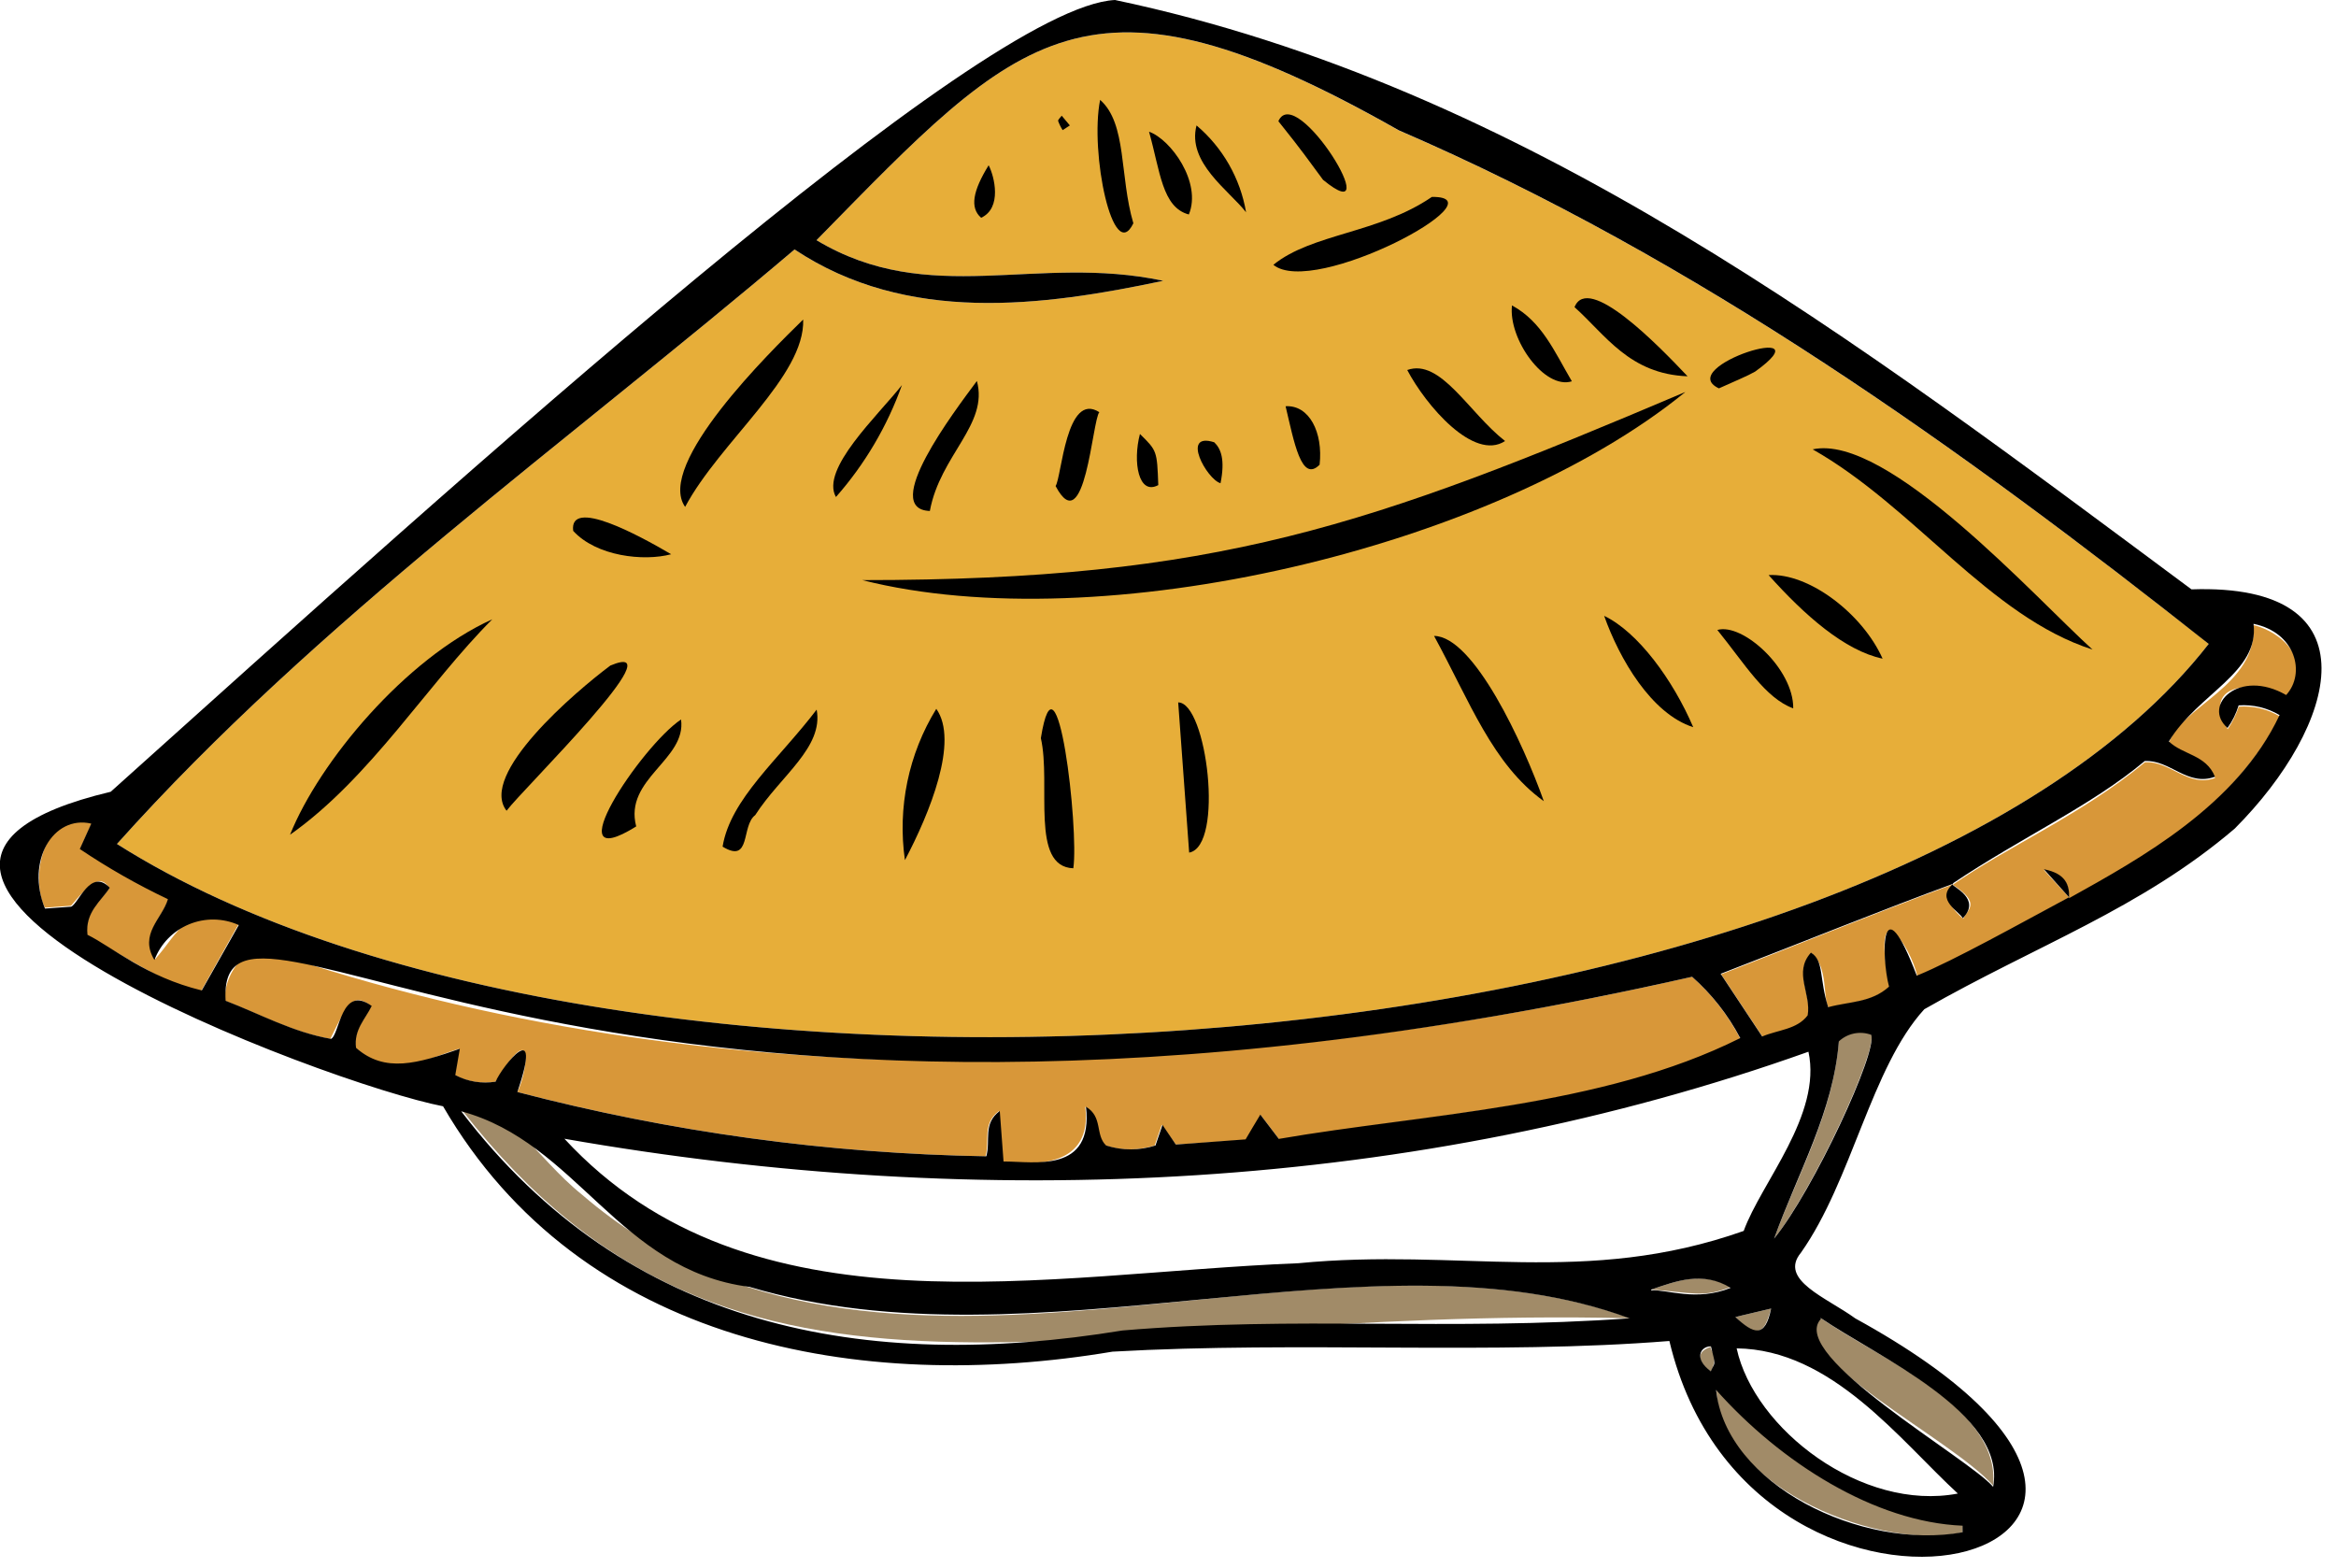 <svg height="100" viewBox="0 0 149 100" width="149" xmlns="http://www.w3.org/2000/svg"><g fill="none" fill-rule="evenodd" transform="translate(-1)"><path d="m140.53 40c-15.31-12-31.8-23.7-50.31-31.68-19.94-11.32-24.15-6.24-37.14 7 7.22 4.33 14 .86 22.12 2.59-7.71 1.63-16.34 2.78-23.52-2-14.4 12.23-30.49 23.69-43.22 37.92 32.33 20.48 111.84 14.89 133.42-12.76-.55-.44-.94-.77-1.35-1.07z" fill="#e7ae39" fill-rule="nonzero"/><path d="m108.93 62.3c1.272 1.13 2.323 2.487 3.1 4-8.25 4.18-19.51 4.7-29.43 6.38l-1.18-1.55c-.36.62-.65 1.1-.94 1.58l-4.48.29-.9-1.25-.45 1.31c-1.024.33-2.126.33-3.15 0-.71-.69-.19-1.82-1.28-2.47.34 2.73-1.38 4-5.26 3.49-.08-1-.15-2-.24-3.22-1.1.81-.57 1.93-.86 2.89-10.081-.177-20.105-1.553-29.86-4.1.53-1 1.31-5.07-1.39-.66-.893.152-1.81.004-2.61-.42.09-.54.18-1 .29-1.68-1.87.53-4.24 2.07-6.62-.06-.13-1.15.62-1.84 1-2.67-1.2-.95-1.56 0-2.6 2.1-2.45-.43-4.57-1.61-6.72-2.43-.13-1.69 1.6-4.4 4-2.77 28.28 9.33 60.1 7.94 89.58 1.24z" fill="#d89739"/><path d="m133 57.26c-3.12 1.61-5.71 3.24-9.71 5-.38-1.88-3-5.73-1.77.7-1.14 1-2.54.94-3.88 1.31-.4-.62 0-2.58-1.1-3.48-1.14 1.22 0 2.58-.21 4-.68.91-1.86.92-2.9 1.35l-2.65-4c4.51-1.73 9.44-3.76 14.84-5.75-.57.5-.55 1.21.6 2.21.32-.63 1.13-1-.66-2.17 3.45-2.41 8.29-4.51 12.25-7.81 1.62-.11 2.73 1.63 4.48 1-.57-1.41-2-1.39-2.94-2.25.8-2.36 5.6-3.6 5.4-7.5 1.69.42 3.91 2.18 2.08 4.54-1.78-1-5.55-1-3.74 2.1.301-.446.54-.93.71-1.44.913-.065 1.824.151 2.61.62-2.51 5.08-7.74 8.71-13.43 11.67 0-.9-.21-1.59-1.61-1.87z" fill="#d89739"/><path d="m105 84.08c-35.81-.86-57 9.26-74.51-13.25 2.73-.8 4.59 2.93 7.66 5.39 18.96 16.31 46.7.48 66.85 7.86z" fill="#a18b68"/><path d="m16.23 58.92-2.39 4.27c-1.84-.19-4.1-1.7-7.29-3.55-.16-1.47.87-2.16 1.42-3-.58-.95-1.31-.22-2.44 1.13l-1.66.12c-.79-1.38-.59-6 3-5.42-.24.52-.46 1-.73 1.62 1.791 1.205 3.67 2.275 5.62 3.2-.37 1.25-1.83 2.22-.86 3.88 1.61-1.8 1.84-3.48 5.33-2.25z" fill="#d89739"/><path d="m117.13 84.06c3.61 2.57 11.47 5.63 11 10.69-2.7-3.05-13.23-8.11-11-10.69z" fill="#a18b68"/><path d="m126.18 97.73c-4.84 1.23-15.54-2.66-15.7-9.16 4 4.25 8.91 8.18 15.72 8.66 0 .17-.01.33-.02.5z" fill="#a18b68"/><path d="m114.16 79c1.51-4.15 3.78-8 4.13-12.62.552-.519 1.349-.681 2.06-.42.45.95-3.67 9.89-6.19 13.04z" fill="#a18b68"/><path d="m106.32 82.25c1.59-.54 3.28-1.2 5.07-.16-1.76.69-2.39.36-5.07.16z" fill="#a18b68"/><path d="m111.69 84 2.28-.54c-.31 1-.59 2.34-2.28.54z" fill="#a18b68"/><path d="m110.13 87.47c0 .06-1.54-1.06 0-1.57-.13.24.56.42 0 1.57z" fill="#a18b68"/><g fill="#000" fill-rule="nonzero"><path d="m140.78 37.59c11.9-.41 9.3 8.7 2.76 15.26-6 5.12-12.62 7.42-19.8 11.52-3.39 3.71-4.61 10.91-7.87 15.53-1.44 1.74 1.66 2.87 3.47 4.19 28.06 15.42-6.49 24-11.86 1.44-11.17.9-23.5 0-35.52.68-16.11 2.71-33.89-.49-42.7-15.65-7.32-1.41-43.26-14.82-21.2-20.06 22.82-20.5 55.51-50.08 64.06-50.5 26.14 5.51 47.35 21.77 68.66 37.59zm-15.18 18.77c-4.52 1.66-9.47 3.67-14.85 5.75l2.65 4c1-.43 2.22-.44 2.9-1.35.24-1.38-.93-2.74.21-4 .84.5.52 1.68 1.1 3.48 1.34-.37 2.74-.28 3.88-1.31-.52-2-.52-6.71 1.77-.7 2.44-1 6.59-3.33 9.71-5v.06c4.6-2.56 10.72-5.93 13.43-11.68-.786-.469-1.697-.685-2.61-.62-.156.516-.396 1.002-.71 1.44-1.65-1.44.74-3.83 3.74-2.1 1.27-1.39.6-4-2.08-4.54.38 3.11-3.54 4.44-5.4 7.5.89.86 2.37.84 2.94 2.25-1.75.65-2.86-1.09-4.48-1-3.41 2.86-7.79 4.82-12.25 7.81zm16.28-15.29c-15.69-12.4-32.62-24.54-51.66-32.76-19.94-11.31-24.15-6.23-37.14 7.01 7.22 4.33 14 .86 22.12 2.59-7.71 1.63-16.34 2.78-23.52-2-14.4 12.23-30.49 23.69-43.22 37.92 32.33 20.48 111.84 14.89 133.42-12.76zm-104.88 31.56c11.86 12.84 30.75 8.57 46.81 7.94 10.29-1 18.3 1.51 28.41-2.06 1.12-3.09 5-7.4 4.13-11.43-25.01 8.92-52.66 10.23-79.35 5.55zm71.93-10.33c-70 15.83-94.14-9-93.54 1.53 2.15.82 4.27 2 6.72 2.43.55-.22.64-3.52 2.6-2.1-.4.83-1.15 1.52-1 2.67 1.84 1.63 3.94 1 6.62.06-.11.66-.2 1.14-.29 1.68.788.416 1.69.563 2.57.42.42-1 3.07-4.29 1.39.66 9.771 2.553 19.812 3.93 29.91 4.1.29-1-.24-2.08.86-2.89.09 1.18.16 2.17.24 3.22 2 0 5.73.77 5.26-3.49 1.09.65.57 1.78 1.28 2.47 1.024.33 2.126.33 3.15 0l.45-1.31.85 1.25 4.45-.33c.29-.48.58-1 .94-1.58l1.18 1.55c9.23-1.6 20.59-2 29.43-6.43-.778-1.479-1.818-2.804-3.07-3.91zm-4 21.78c-16.26-6-37.84 3.46-56.12-2-8.35-1.07-11-9.21-18.39-11.2 10.58 13.88 25.77 16.66 42.17 13.98 11.13-.94 20.8.05 32.41-.78zm6.84 1.92c1.12 5.15 8 10.43 14.11 9.26-3.69-3.39-8.03-9.19-14.11-9.26zm-95.54-27c-1.006-.452-2.153-.469-3.172-.047s-1.818 1.246-2.208 2.277c-1-1.66.49-2.63.86-3.88-1.95-.925-3.829-1.995-5.62-3.2.27-.6.49-1.1.73-1.62-2.43-.56-4.19 2.39-2.95 5.42l1.66-.12c.47-.17 1.24-2.5 2.47-1.21-.55.86-1.58 1.55-1.42 3 1.64.82 3.74 2.69 7.29 3.55zm100.9 25.14c-2.11 2.33 9.45 8.87 11 10.69.87-4.7-7.46-8.33-11-10.77zm9.05 13.67c0-.17 0-.33 0-.5-5.59-.23-11.57-4-15.72-8.66.62 6.03 9.26 10.25 15.72 9.08zm-12.02-18.81c2.52-3.1 6.64-12 6.19-13-.711-.261-1.508-.099-2.06.42-.35 4.49-2.62 8.38-4.13 12.58zm-7.84 3.3c1-.07 2.88.73 5.07-.16-1.79-1.09-3.48-.43-5.07.11zm5.37 1.7c1.15 1.07 1.89 1.39 2.28-.54zm-1.56 3.44c.26-.6.33-.26 0-1.57-.66 0-1.13.77 0 1.6z"/><path d="m108.5 25c-12.26 10-37.31 15.84-52.5 12 22.66 0 32.33-3.44 52.5-12z"/><path d="m134.47 41.43c-6.58-2.11-11.37-9.1-17.85-12.77 4.77-1.04 14.25 9.52 17.85 12.77z"/><path d="m32.4 39.5c-4.1 4.09-7.76 10.12-12.9 13.74 1.87-4.66 7.36-11.24 12.9-13.74z"/><path d="m44.7 32.33c-1.9-2.7 5.42-9.89 7.53-11.95.13 3.62-5.31 7.79-7.53 11.95z"/><path d="m33.31 51.71c-1.8-2.31 4.37-7.58 6.62-9.26 4.32-1.82-5.57 7.86-6.62 9.26z"/><path d="m82.22 16.89c2.46-2 6.71-2 10.11-4.33 4.59-.06-7.53 6.44-10.11 4.33z"/><path d="m99.47 51.1c-3.28-2.37-4.7-6.32-7-10.54 2.53.02 5.7 6.87 7 10.54z"/><path d="m69.46 55.38c-2.77-.1-1.4-5.37-2.07-8.3 1.03-6.41 2.44 5.82 2.07 8.3z"/><path d="m76.15 44.8c1.83 0 2.95 9.17.7 9.58z"/><path d="m58.72 54.86c-.48-3.352.227-6.765 2-9.65 1.46 2.05-.42 6.66-2 9.65z"/><path d="m47.09 54c.5-3.05 3.58-5.56 6-8.74.45 2.42-2.31 4.22-3.92 6.73-.91.68-.24 3.13-2.08 2.01z"/><path d="m71.17 6.37c1.72 1.51 1.23 4.86 2.12 7.87-1.29 2.69-2.79-4.5-2.12-7.87z"/><path d="m44.44 45.89c.36 2.57-3.66 3.78-2.86 6.82-5.28 3.29.31-5.12 2.86-6.82z"/><path d="m108.64 24c-3.71-.14-5.23-2.64-7.21-4.41.86-2.17 5.32 2.41 7.21 4.41z"/><path d="m113.81 36.68c2.58-.15 6 2.48 7.27 5.33-2.42-.51-4.98-2.77-7.27-5.33z"/><path d="m63.31 24.3c.76 2.78-2.34 4.72-3 8.29-3.18-.11 1.55-6.34 3-8.29z"/><path d="m97 28.13c-2 1.31-5.06-2.29-6.24-4.53 2.13-.76 3.93 2.73 6.24 4.53z"/><path d="m109 46.38c-2.67-.85-4.71-4.36-5.68-7.1 2.15 1.03 4.39 4.08 5.68 7.1z"/><path d="m71.12 26.29c-.45.49-.91 8.27-2.79 4.71.39-.58.67-6.07 2.79-4.71z"/><path d="m43.81 35.35c-1.76.47-4.77.13-6.25-1.49-.27-2.13 4.14.25 6.25 1.49z"/><path d="m115.38 45.18c-1.8-.66-3.09-2.84-4.84-5 1.6-.47 4.87 2.47 4.84 5z"/><path d="m82.54 7.73c1.13-2.57 7.08 7.21 2.85 3.74-1.05-1.41-1.21-1.69-2.85-3.74z"/><path d="m58.53 24.56c-.938 2.625-2.367 5.048-4.21 7.14-1.01-1.77 2.68-5.2 4.21-7.14z"/><path d="m101.26 24.32c-1.74.55-4.06-2.68-3.82-4.84 1.91 1.04 2.69 2.91 3.82 4.84z"/><path d="m74.29 8.4c1.39.49 3.38 3.24 2.54 5.28-1.71-.45-1.83-2.77-2.54-5.28z"/><path d="m80.48 13.54c-1.08-1.39-3.78-3.17-3.16-5.54 1.673 1.417 2.792 3.379 3.16 5.54z"/><path d="m110.64 24.77c-2.93-1.37 7-4.44 2.31-1.07-.53.3-1.07.51-2.31 1.07z"/><path d="m83 25.91c1.51-.09 2.4 1.67 2.17 3.73-1.17 1.18-1.63-1.47-2.17-3.73z"/><path d="m74.88 30.94c-1.26.68-1.64-1.47-1.17-3.26 1.09 1.07 1.09 1.07 1.17 3.26z"/><path d="m78.85 30.82c-.87-.24-2.56-3.3-.4-2.61.43.41.7 1.11.4 2.61z"/><path d="m64.06 10.54c.37.71.87 2.73-.48 3.35-.73-.64-.53-1.71.48-3.35z"/><path d="m69.24 8-.46.3c-.118-.185-.216-.383-.29-.59 0-.09.15-.22.23-.33z"/><path d="m125.53 56.4c0 .16 1.88.92.66 2.17-.14-.4-1.81-1.18-.6-2.21z"/><path d="m133 57.26-1.63-1.82c1.4.28 1.64 1 1.61 1.87z"/></g></g></svg>